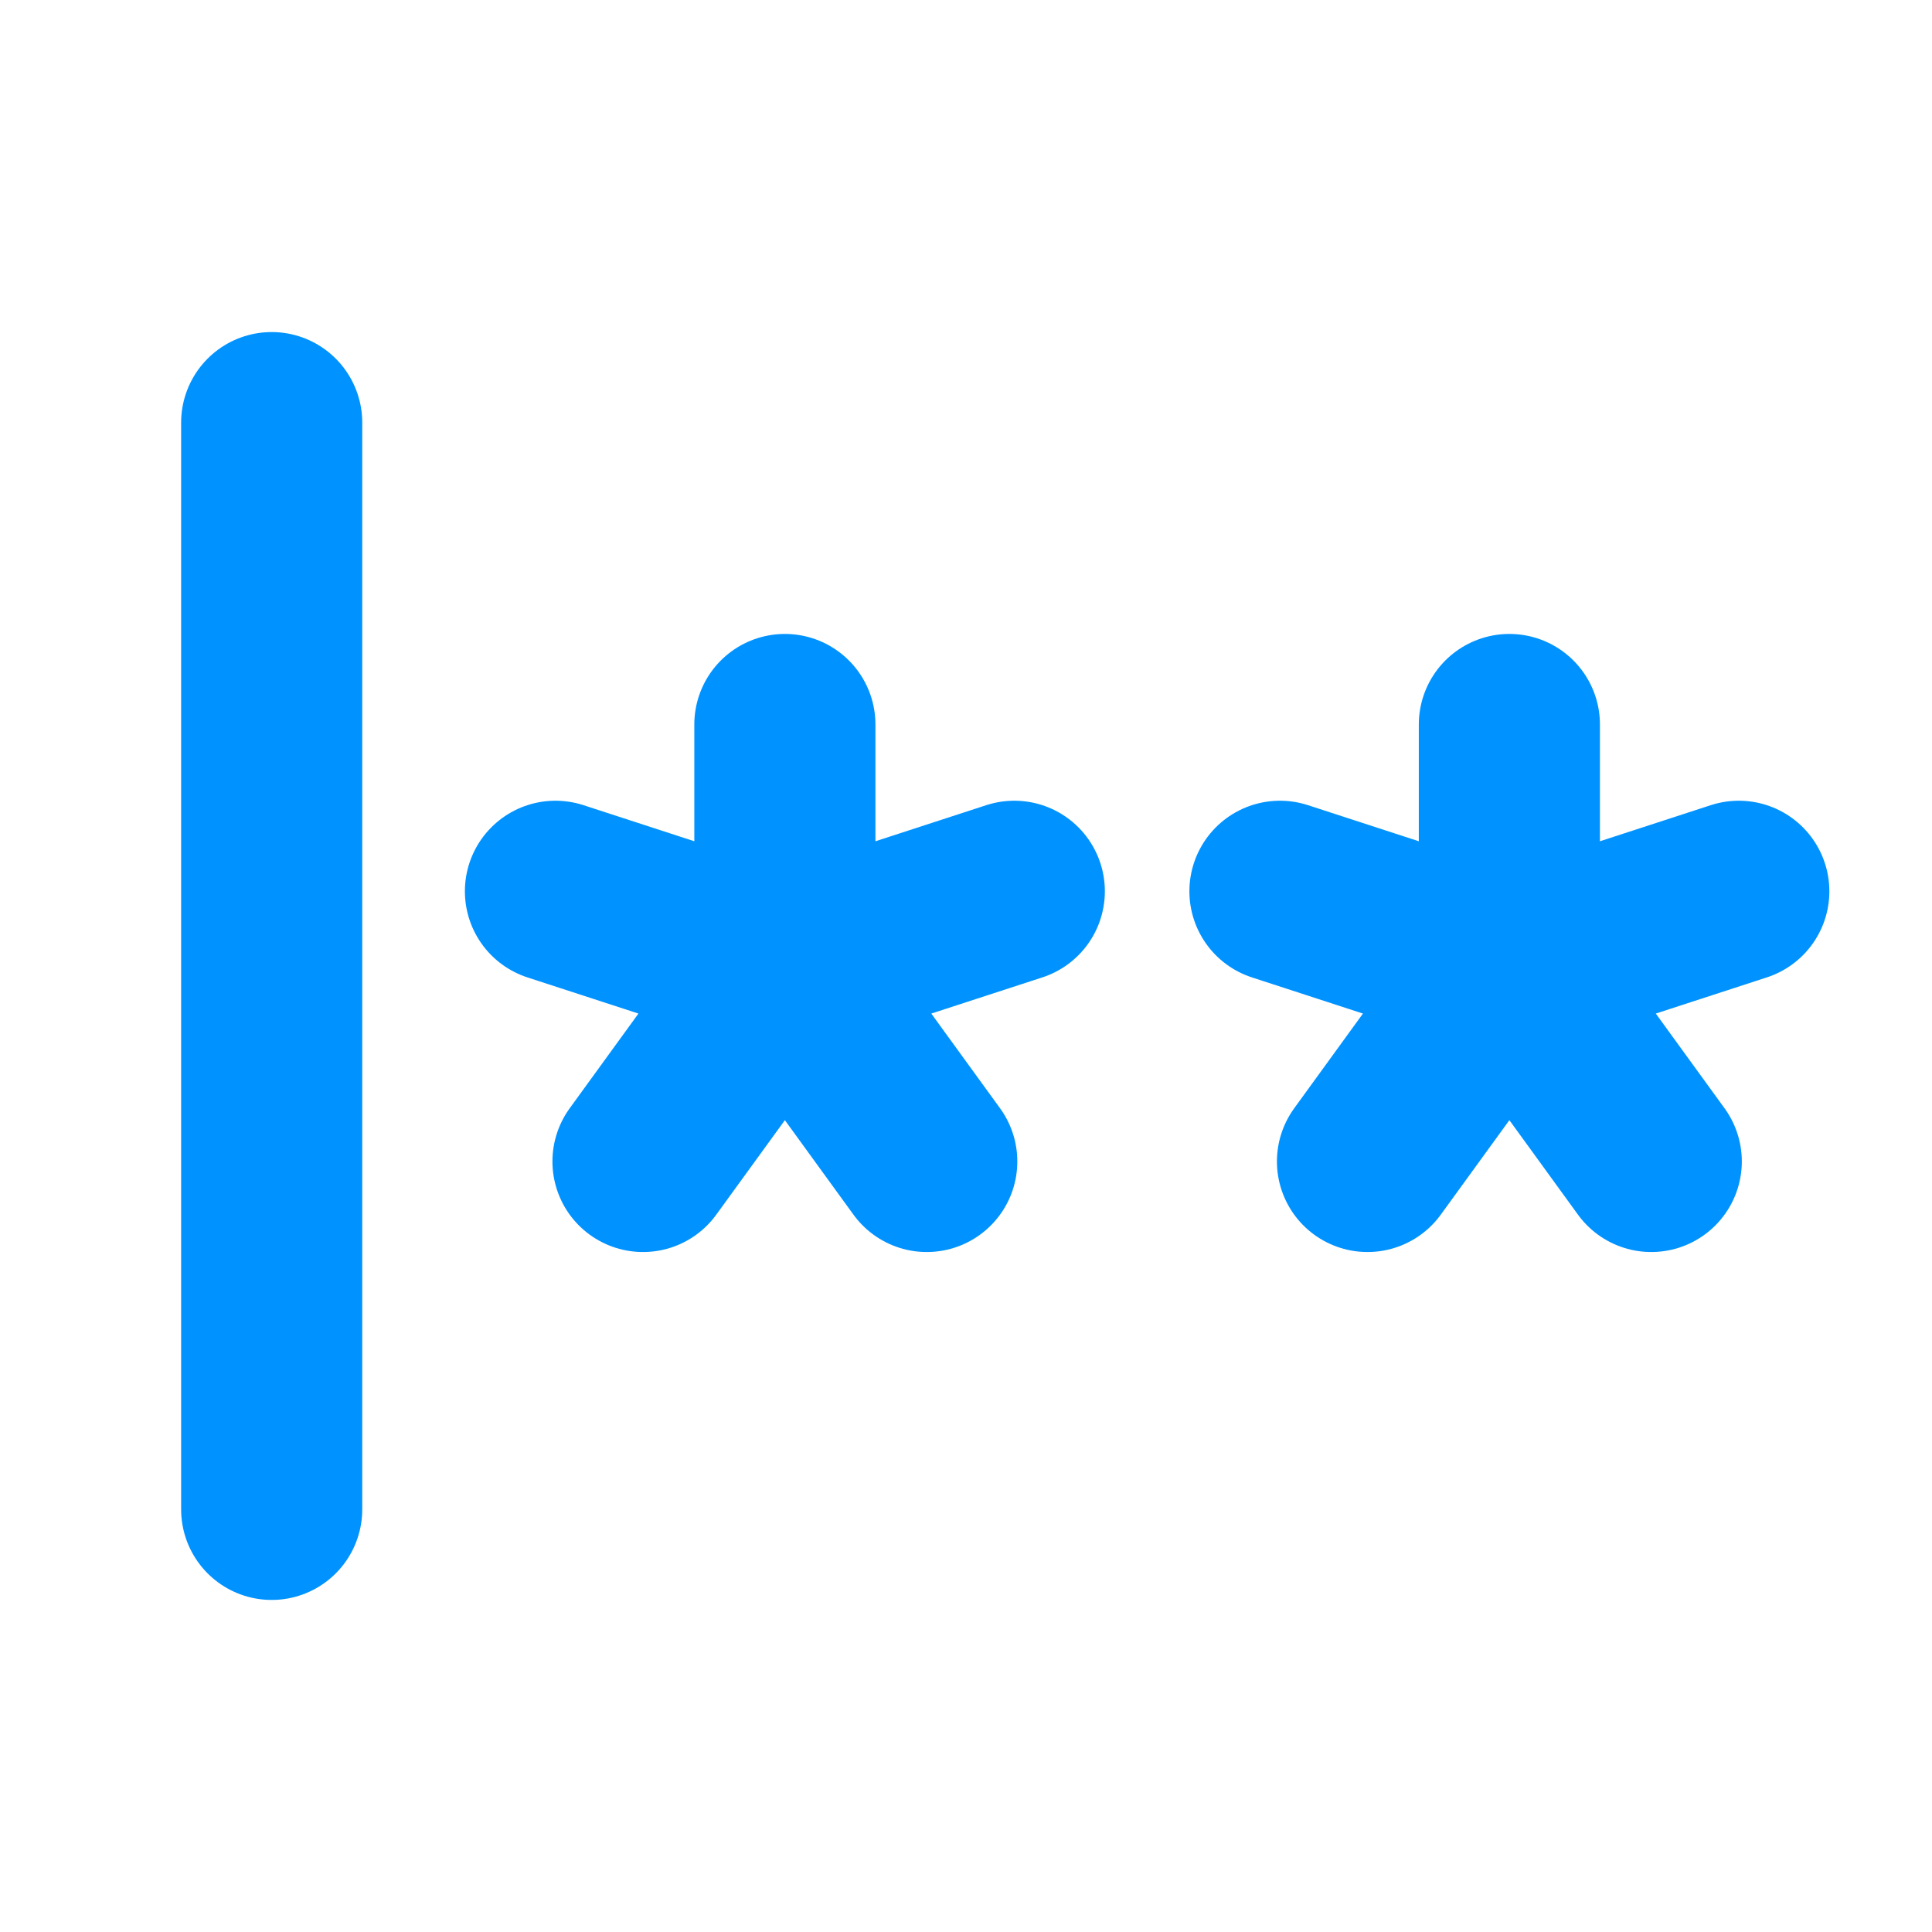 <svg width="24" height="24" viewBox="0 0 256 256" xmlns="http://www.w3.org/2000/svg"><path fill="none" d="M0 0h256v256H0z"/><path fill="none" stroke="#0093ff" stroke-linecap="round" stroke-linejoin="round" stroke-width="24" d="M36 56v144m68-104v32m-30.4-9.9L104 128m-18.8 25.9L104 128m18.8 25.9L104 128m30.4-9.9L104 128m96-32v32m-30.4-9.9L200 128m-18.8 25.9L200 128m18.8 25.9L200 128m30.4-9.9L200 128"/></svg>
